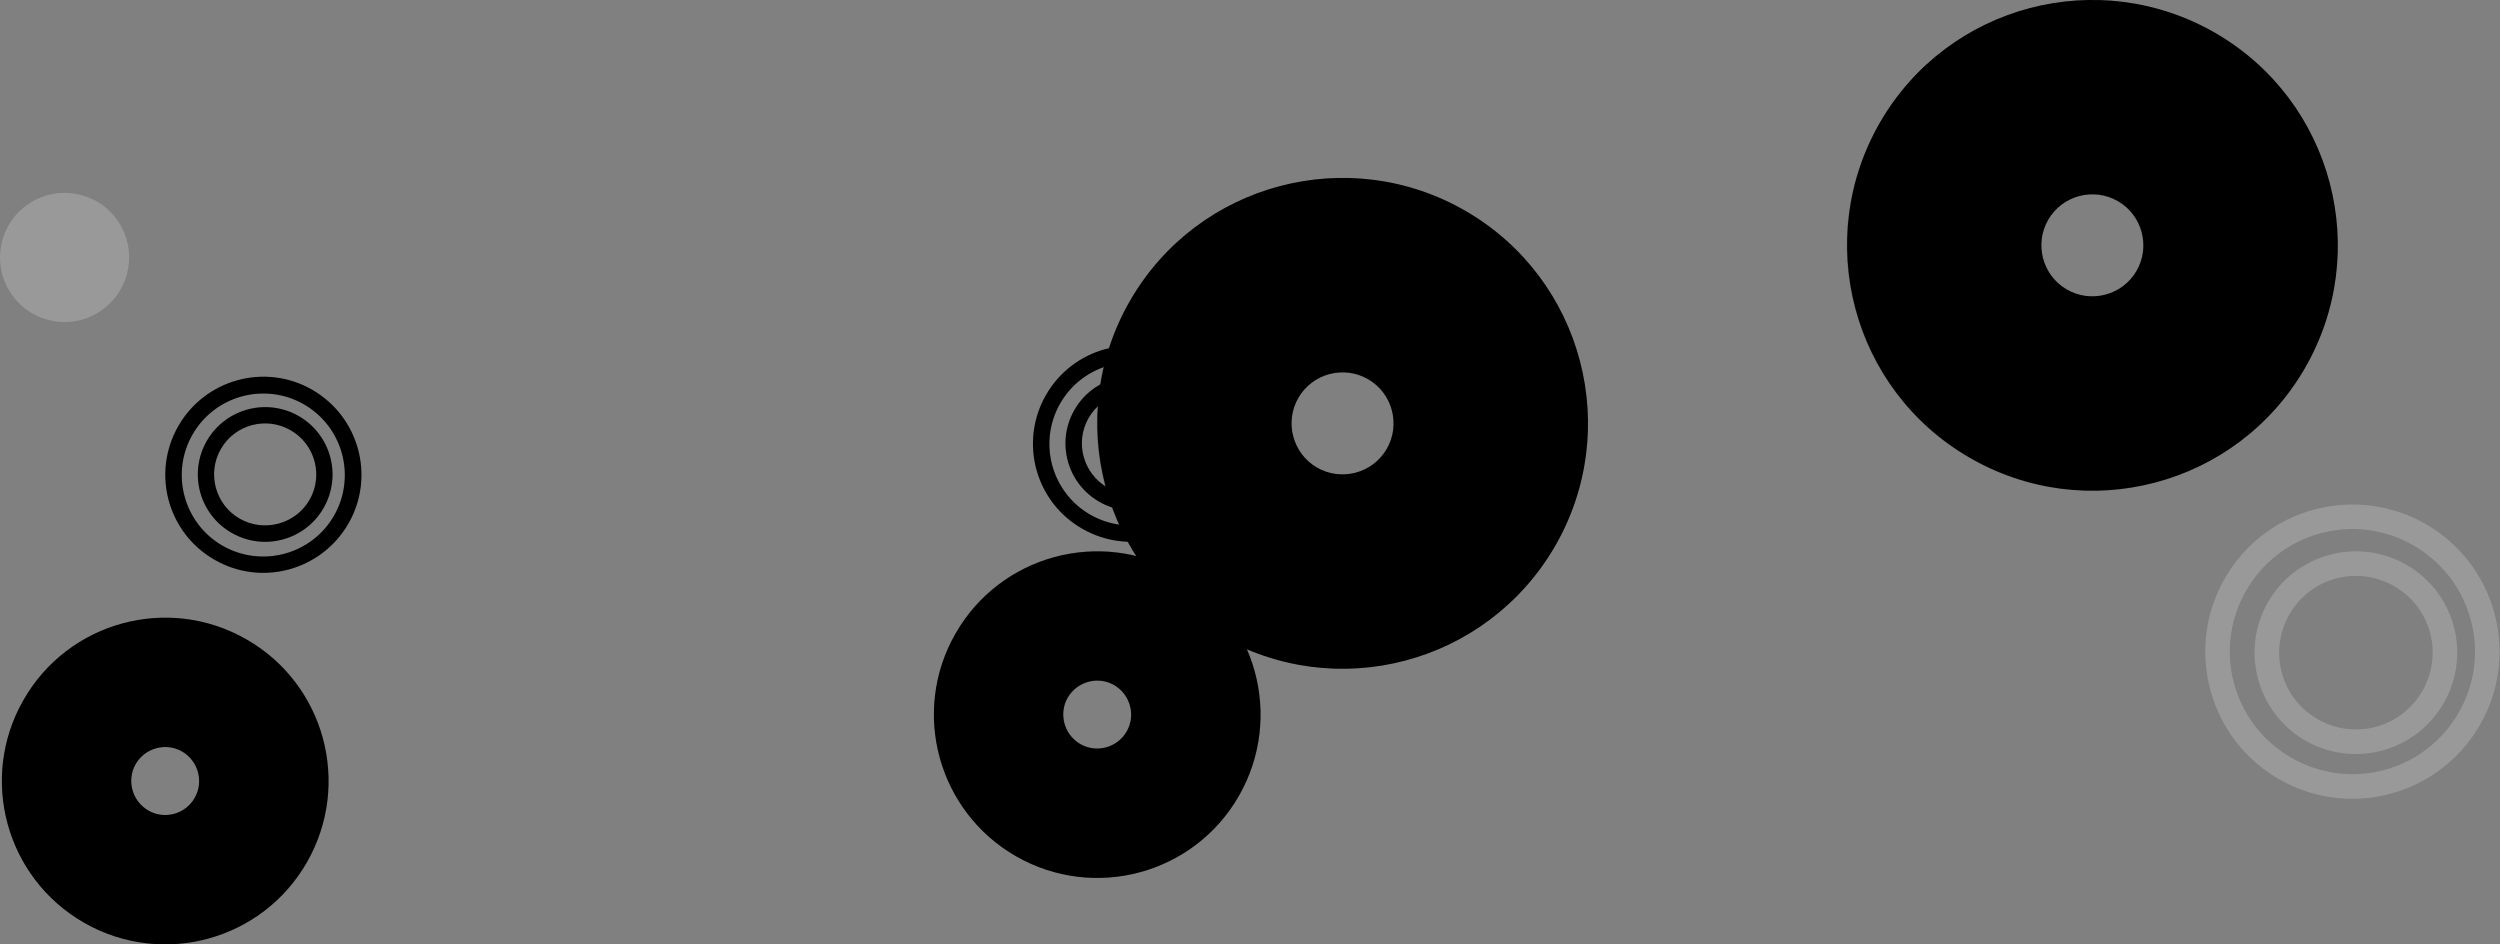 <?xml version="1.0" encoding="utf-8"?>
<!-- Generator: Adobe Illustrator 23.0.5, SVG Export Plug-In . SVG Version: 6.00 Build 0)  -->
<svg version="1.1" id="Layer_6" xmlns="http://www.w3.org/2000/svg" xmlns:xlink="http://www.w3.org/1999/xlink" x="0px" y="0px"
	 viewBox="0 0 1697.4 641.1" style="enable-background:new 0 0 1697.4 641.1;" xml:space="preserve">
<rect x="0" y="0" width="1697.4" height="641.1" fill="#808080" stroke="none"/>
<style type="text/css">
	.st0{opacity:0.2;clip-path:url(#SVGID_2_);enable-background:new    ;}
	.st1{opacity:0.2;clip-path:url(#SVGID_4_);enable-background:new    ;}
	.st2{opacity:0.2;clip-path:url(#SVGID_6_);fill:#FFFFFF;enable-background:new    ;}
	.st3{opacity:0.2;clip-path:url(#SVGID_8_);fill:#FFFFFF;enable-background:new    ;}
	.st4{opacity:0.2;clip-path:url(#SVGID_10_);enable-background:new    ;}
	.st5{opacity:0.2;clip-path:url(#SVGID_12_);enable-background:new    ;}
	.st6{opacity:0.2;clip-path:url(#SVGID_14_);enable-background:new    ;}
	.st7{opacity:0.2;clip-path:url(#SVGID_16_);enable-background:new    ;}
	.st8{opacity:0.2;clip-path:url(#SVGID_18_);enable-background:new    ;}
	.st9{opacity:0.2;clip-path:url(#SVGID_20_);enable-background:new    ;}
	.st10{opacity:0.2;clip-path:url(#SVGID_22_);fill:#FFFFFF;enable-background:new    ;}
</style>
<g>
	<g>
		<defs>
			<path id="SVGID_1_" d="M1403.2,196.5c16.5,9.6,37.8,4,47.4-12.5c9.6-16.5,4-37.8-12.5-47.4c-16.5-9.6-37.8-4-47.4,12.5
				C1381.1,165.6,1386.7,186.9,1403.2,196.5 M1336.9,310.5c-79.5-46.2-106.4-148.3-60.2-227.8S1425-23.6,1504.5,22.6
				s106.4,148.3,60.2,227.8C1518.4,329.9,1416.4,356.8,1336.9,310.5"/>
		</defs>
		<use xlink:href="#SVGID_1_"  style="overflow:visible;"/>
		<clipPath id="SVGID_2_">
			<use xlink:href="#SVGID_1_"  style="overflow:visible;"/>
		</clipPath>
		
			<rect x="1249.2" y="-5" transform="matrix(0.707 -0.707 0.707 0.707 298.342 1053.38)" class="st0" width="343.1" height="343.1"/>
	</g>
</g>
<g>
	<g>
		<defs>
			<path id="SVGID_3_" d="M894.1,317.4c16.5,9.6,37.8,4,47.4-12.5c9.6-16.5,4-37.8-12.5-47.4c-16.5-9.6-37.8-4-47.4,12.5
				C872,286.5,877.6,307.8,894.1,317.4 M827.8,431.4c-79.5-46.2-106.4-148.3-60.2-227.8c46.2-79.5,148.3-106.4,227.8-60.2
				s106.4,148.3,60.2,227.8C1009.2,450.8,907.3,477.7,827.8,431.4"/>
		</defs>
		<use xlink:href="#SVGID_3_"  style="overflow:visible;"/>
		<clipPath id="SVGID_4_">
			<use xlink:href="#SVGID_3_"  style="overflow:visible;"/>
		</clipPath>
		
			<rect x="740" y="115.9" transform="matrix(0.707 -0.707 0.707 0.707 63.727 728.773)" class="st1" width="343.1" height="343.1"/>
	</g>
</g>
<g>
	<g>
		<defs>
			<path id="SVGID_5_" d="M1555.5,514.2c39.7,23.1,90.8,9.6,113.8-30.1c23.1-39.7,9.6-90.8-30.1-113.8
				c-39.7-23.1-90.8-9.6-113.8,30.1C1502.4,440,1515.9,491.1,1555.5,514.2 M1547.1,528.6c-47.7-27.8-63.9-88.9-36.1-136.6
				s88.9-63.9,136.6-36.1c47.7,27.8,63.9,88.9,36.1,136.6C1656,540.2,1594.8,556.3,1547.1,528.6"/>
		</defs>
		<clipPath id="SVGID_6_">
			<use xlink:href="#SVGID_5_"  style="overflow:visible;"/>
		</clipPath>
		
			<rect x="1492.5" y="337.3" transform="matrix(0.707 -0.707 0.707 0.707 155.192 1259.101)" class="st2" width="209.9" height="209.9"/>
	</g>
</g>
<g>
	<g>
		<defs>
			<path id="SVGID_7_" d="M1573.5,488.1c24.8,14.5,56.8,6,71.3-18.8c14.5-24.8,6-56.8-18.8-71.3s-56.8-6-71.3,18.8
				C1540.2,441.6,1548.7,473.6,1573.5,488.1 M1565.1,502.5c-32.9-19.2-44-61.2-24.8-94.1c19.2-32.9,61.2-44,94.1-24.8
				c32.9,19.2,44,61.2,24.8,94.1C1640.1,510.4,1598,521.6,1565.1,502.5"/>
		</defs>
		<clipPath id="SVGID_8_">
			<use xlink:href="#SVGID_7_"  style="overflow:visible;"/>
		</clipPath>
		
			<rect x="1525.9" y="369.1" transform="matrix(0.707 -0.707 0.707 0.707 155.31 1260.923)" class="st3" width="147.7" height="147.7"/>
	</g>
</g>
<g>
	<g>
		<defs>
			<path id="SVGID_9_" d="M100.7,550.3c-11-6.4-14.9-20.5-8.6-31.5c6.3-11,20.5-14.9,31.5-8.6c11,6.4,14.9,20.5,8.6,31.5
				C125.9,552.8,111.7,556.7,100.7,550.3 M57.1,626.5c53.1,30.4,120.9,12.1,151.3-41.1c30.4-53.1,12.1-120.9-41.1-151.3
				C114.2,403.6,46.4,422,16,475.2C-14.5,528.3,3.9,596,57.1,626.5"/>
		</defs>
		<use xlink:href="#SVGID_9_"  style="overflow:visible;"/>
		<clipPath id="SVGID_10_">
			<use xlink:href="#SVGID_9_"  style="overflow:visible;"/>
		</clipPath>
		
			<rect x="-3.7" y="414.4" transform="matrix(0.5 -0.866 0.866 0.5 -403.128 362.303)" class="st4" width="231.8" height="231.8"/>
	</g>
</g>
<g>
	<g>
		<defs>
			<path id="SVGID_11_" d="M733.5,505.2c-11-6.4-14.9-20.5-8.6-31.5c6.4-11,20.5-14.9,31.5-8.6c11,6.4,14.9,20.5,8.6,31.5
				C758.6,507.7,744.5,511.5,733.5,505.2 M689.9,581.4c53.1,30.4,120.9,12.1,151.3-41.1c30.4-53.1,12-120.9-41.1-151.3
				c-53.1-30.4-120.9-12-151.3,41.1C618.3,483.1,636.7,550.9,689.9,581.4"/>
		</defs>
		<use xlink:href="#SVGID_11_"  style="overflow:visible;"/>
		<clipPath id="SVGID_12_">
			<use xlink:href="#SVGID_11_"  style="overflow:visible;"/>
		</clipPath>
		
			<rect x="629.1" y="369.2" transform="matrix(0.5 -0.866 0.866 0.5 -47.638 887.731)" class="st5" width="231.8" height="231.8"/>
	</g>
</g>
<g>
	<g>
		<defs>
			<path id="SVGID_13_" d="M151.2,370.6c-26.5-15.2-35.7-49.1-20.5-75.6c15.2-26.5,49.1-35.7,75.6-20.5
				c26.5,15.2,35.7,49.1,20.5,75.6C211.7,376.5,177.8,385.7,151.2,370.6 M145.8,380.1c31.8,18.3,72.5,7.2,90.8-24.7
				c18.3-31.8,7.2-72.5-24.7-90.8c-31.8-18.3-72.5-7.2-90.8,24.7S113.8,361.9,145.8,380.1"/>
		</defs>
		<use xlink:href="#SVGID_13_"  style="overflow:visible;"/>
		<clipPath id="SVGID_14_">
			<use xlink:href="#SVGID_13_"  style="overflow:visible;"/>
		</clipPath>
		
			<rect x="107.2" y="250.9" transform="matrix(0.5 -0.866 0.866 0.5 -189.878 316.06)" class="st6" width="143.1" height="143.1"/>
	</g>
</g>
<g>
	<g>
		<defs>
			<path id="SVGID_15_" d="M162.8,352.2c-16.6-9.5-22.4-30.7-12.9-47.3c9.5-16.6,30.7-22.4,47.4-12.8c16.6,9.5,22.4,30.7,12.9,47.3
				C200.6,355.9,179.4,361.6,162.8,352.2 M157.3,361.8c22,12.6,49.9,4.9,62.4-16.9c12.6-22,4.9-49.9-16.9-62.4
				c-22-12.6-49.9-4.9-62.4,16.9C127.8,321.3,135.4,349.3,157.3,361.8"/>
		</defs>
		<use xlink:href="#SVGID_15_"  style="overflow:visible;"/>
		<clipPath id="SVGID_16_">
			<use xlink:href="#SVGID_15_"  style="overflow:visible;"/>
		</clipPath>
		
			<rect x="129.3" y="271.3" transform="matrix(0.5 -0.866 0.866 0.5 -188.924 316.95)" class="st7" width="101.5" height="101.5"/>
	</g>
</g>
<g>
	<g>
		<defs>
			<path id="SVGID_17_" d="M740.3,349.5c-26.5-15.2-35.7-49.1-20.5-75.6c15.2-26.5,49.1-35.7,75.6-20.5
				c26.5,15.2,35.7,49.1,20.5,75.6C800.8,355.4,766.9,364.6,740.3,349.5 M734.9,359c31.8,18.3,72.5,7.2,90.8-24.7
				c18.3-31.8,7.2-72.5-24.7-90.8c-31.8-18.3-72.5-7.2-90.8,24.7S702.9,340.8,734.9,359"/>
		</defs>
		<use xlink:href="#SVGID_17_"  style="overflow:visible;"/>
		<clipPath id="SVGID_18_">
			<use xlink:href="#SVGID_17_"  style="overflow:visible;"/>
		</clipPath>
		
			<rect x="696.4" y="229.8" transform="matrix(0.5 -0.866 0.866 0.5 122.966 815.698)" class="st8" width="143.1" height="143.1"/>
	</g>
</g>
<g>
	<g>
		<defs>
			<path id="SVGID_19_" d="M752,331.1c-16.6-9.5-22.4-30.7-12.9-47.3c9.5-16.6,30.7-22.4,47.4-12.8c16.6,9.5,22.4,30.7,12.9,47.3
				C789.8,334.8,768.6,340.5,752,331.1 M746.4,340.7c22,12.6,49.9,4.9,62.4-16.9c12.6-22,4.9-49.9-16.9-62.4
				c-22-12.6-49.9-4.9-62.4,16.9C716.9,300.2,724.5,328.2,746.4,340.7"/>
		</defs>
		<use xlink:href="#SVGID_19_"  style="overflow:visible;"/>
		<clipPath id="SVGID_20_">
			<use xlink:href="#SVGID_19_"  style="overflow:visible;"/>
		</clipPath>
		
			<rect x="718.4" y="250.2" transform="matrix(0.5 -0.866 0.866 0.5 123.92 816.587)" class="st9" width="101.5" height="101.5"/>
	</g>
</g>
<g>
	<g>
		<defs>
			<path id="SVGID_21_" d="M5.8,153c12-21,38.8-28.3,59.8-16.3s28.4,38.9,16.3,59.8c-12,21-38.8,28.3-59.8,16.3
				C1,200.8-6.2,174,5.8,153"/>
		</defs>
		<clipPath id="SVGID_22_">
			<use xlink:href="#SVGID_21_"  style="overflow:visible;"/>
		</clipPath>
		<rect x="-5" y="125.9" transform="matrix(0.5 -0.866 0.866 0.5 -129.415 125.401)" class="st10" width="97.8" height="97.8"/>
	</g>
</g>
</svg>
